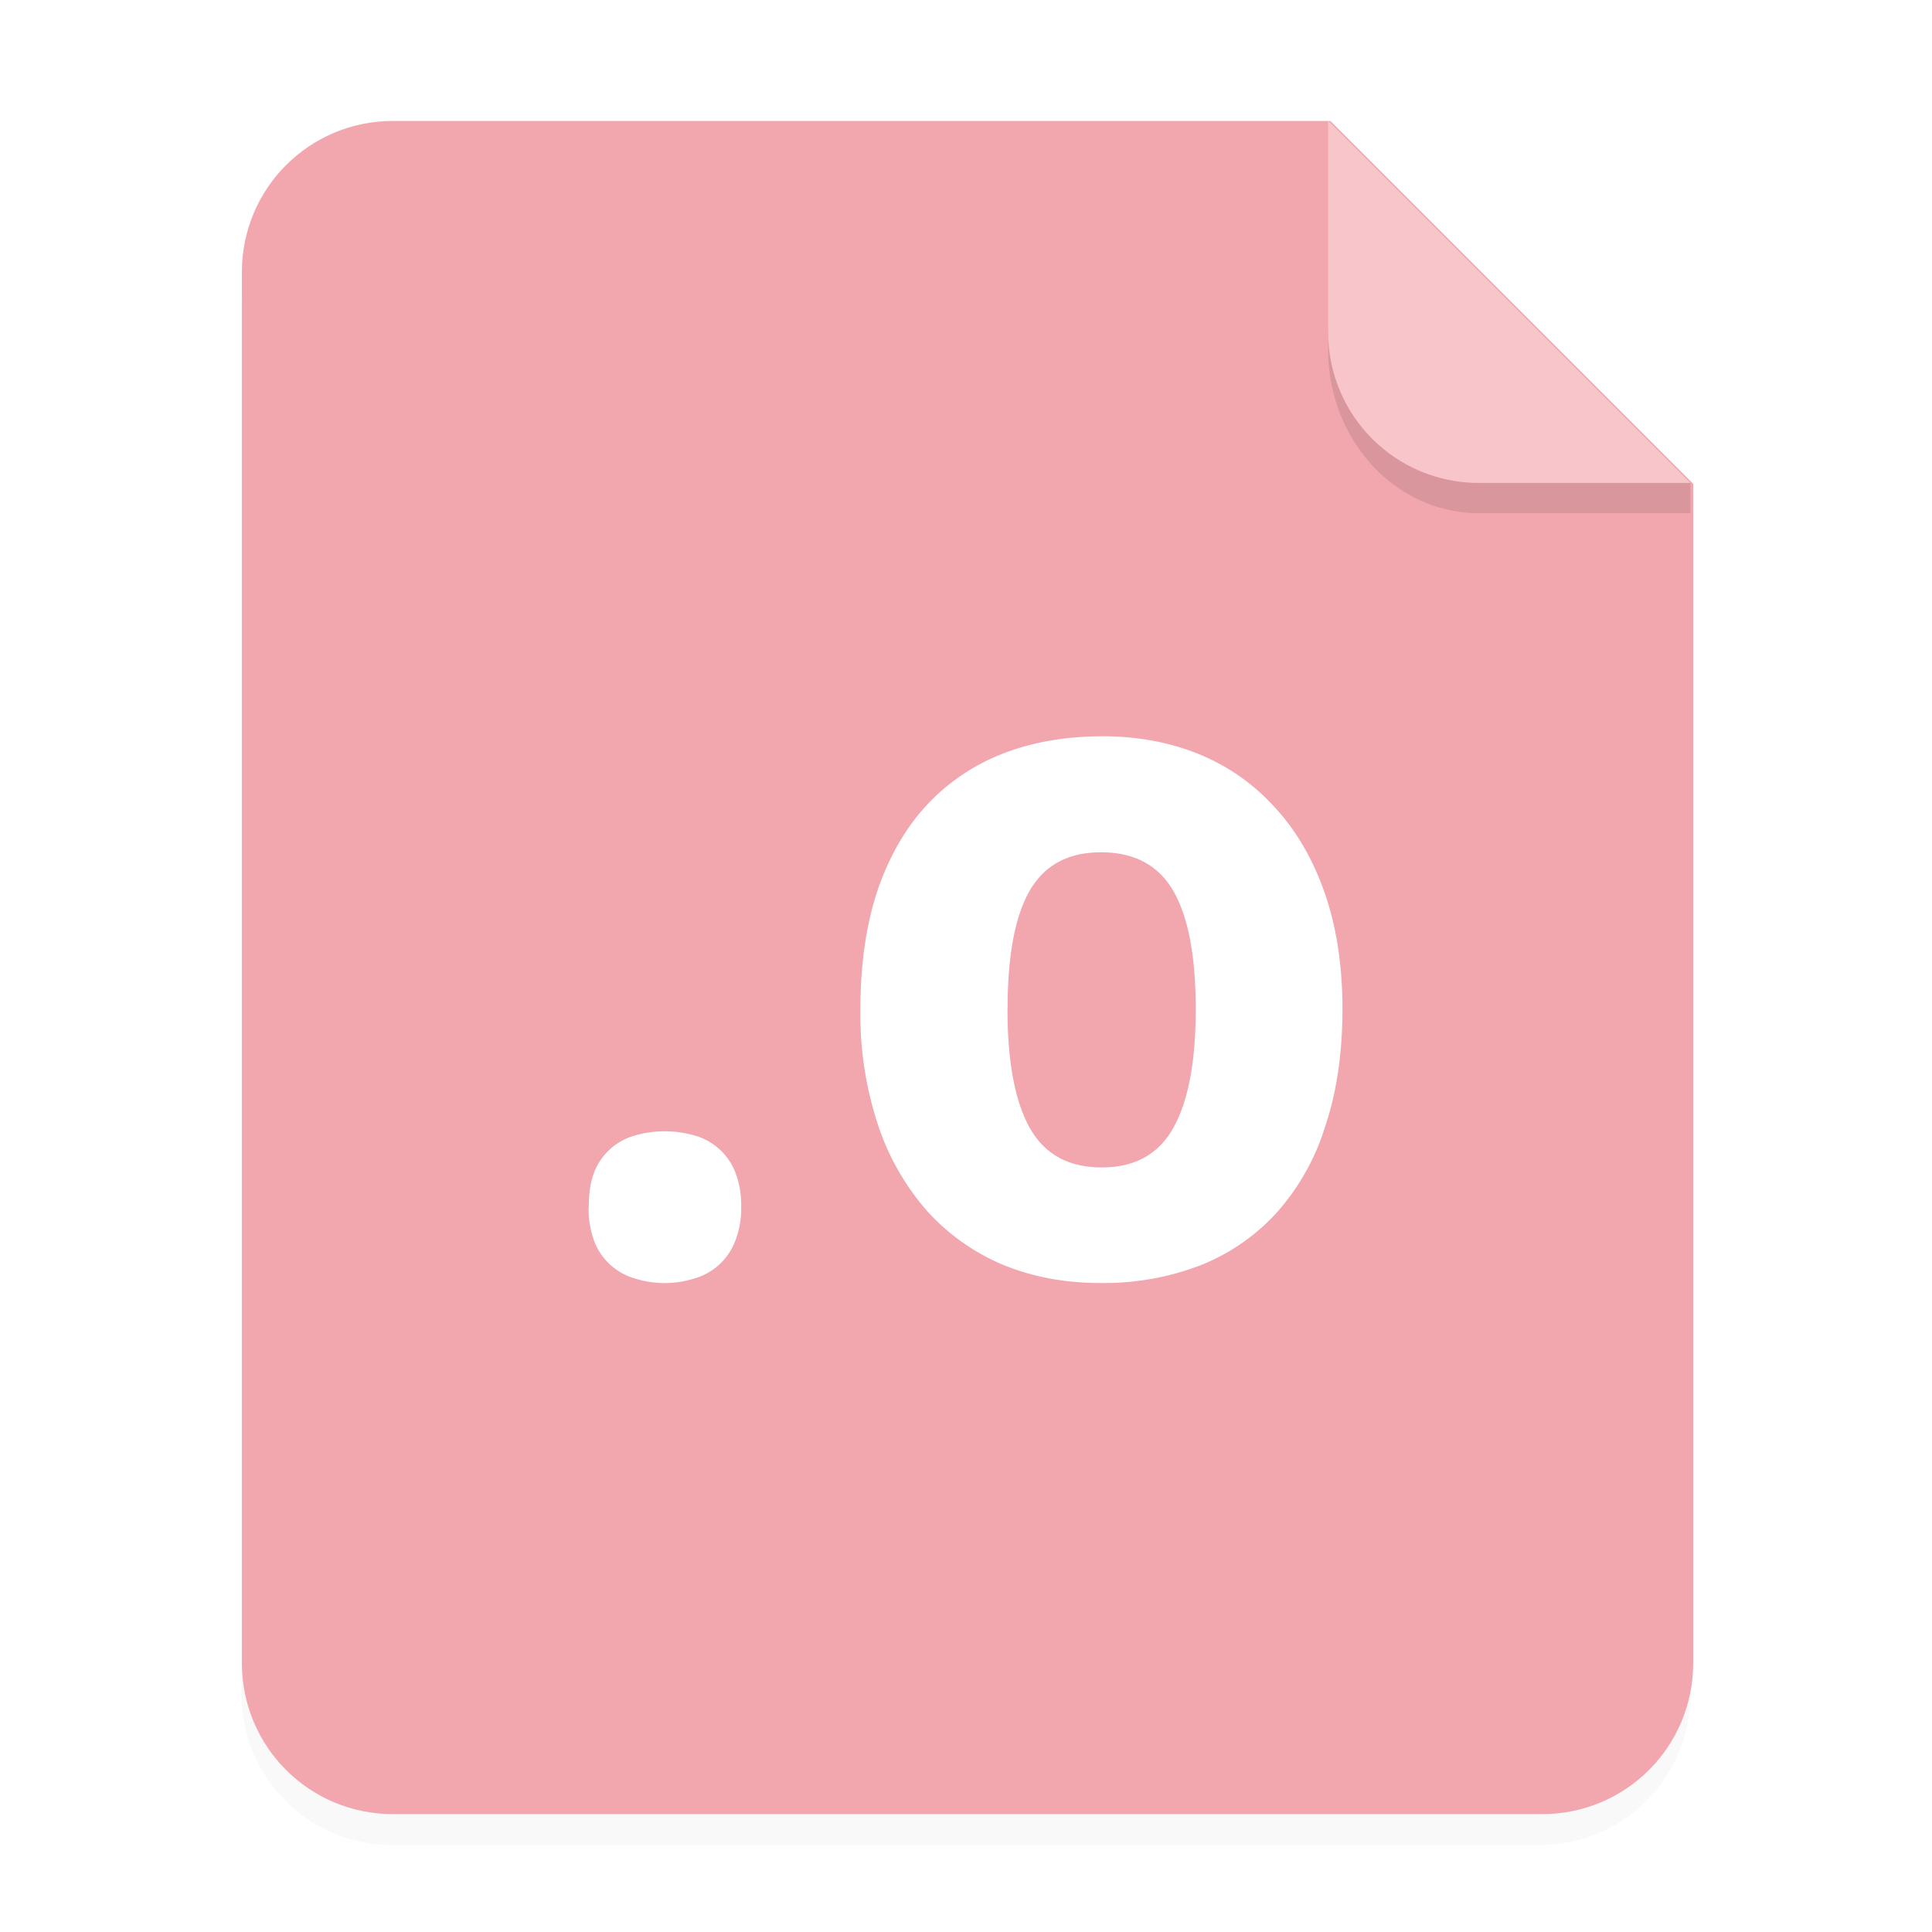 <svg xmlns="http://www.w3.org/2000/svg" width="64" height="64" viewBox="0 0 16.933 16.933">
    <defs>
        <filter id="a" width="1.078" height="1.067" x="-.039" y="-.033" color-interpolation-filters="sRGB">
            <feGaussianBlur stdDeviation=".206"/>
        </filter>
    </defs>
    <path fill-rule="evenodd" d="M3.44 1.354a1.32 1.32 0 0 0-1.323 1.323v12.171c0 .733.59 1.323 1.323 1.323h10.053a1.32 1.32 0 0 0 1.323-1.323V4.53l-3.175-3.175z" filter="url(#a)" opacity=".15" style="paint-order:stroke fill markers"/>
    <g fill-rule="evenodd">
        <path fill="#f2a6ae" d="M13 4c-2.77 0-5 2.23-5 5v46c0 2.77 2.23 5 5 5h38c2.77 0 5-2.23 5-5V16L44 4z" style="paint-order:stroke fill markers" transform="scale(.265)"/>
        <path fill="#fff" d="m14.816 4.233-3.175-3.175V2.91c0 .733.59 1.323 1.323 1.323z" opacity=".35" style="paint-order:stroke fill markers"/>
    </g>
    <path fill="#fff" d="M5.16 10.58c0-.123.016-.226.049-.309a.537.537 0 0 1 .359-.32.947.947 0 0 1 .516 0 .536.536 0 0 1 .359.32.787.787 0 0 1 .053.309.765.765 0 0 1-.054.301.539.539 0 0 1-.359.325.859.859 0 0 1-.516 0 .54.54 0 0 1-.358-.325.817.817 0 0 1-.05-.301" font-family="Droid Sans" font-size="29.913" font-weight="700" letter-spacing="0" overflow="visible" word-spacing="0"/>
    <path fill="#fff" d="M8.83 8.843c0 .46.065.807.195 1.042.13.231.34.347.632.347.29 0 .5-.117.629-.351.13-.235.194-.58.194-1.038 0-.46-.065-.804-.194-1.03-.13-.228-.342-.343-.637-.343-.29 0-.499.115-.628.343-.127.226-.19.57-.19 1.03m2.935 0c0 .386-.05.727-.15 1.025a2.041 2.041 0 0 1-.42.753 1.8 1.8 0 0 1-.67.467 2.365 2.365 0 0 1-.885.157c-.306 0-.587-.053-.844-.157a1.882 1.882 0 0 1-.665-.467 2.186 2.186 0 0 1-.434-.753 3.082 3.082 0 0 1-.157-1.025c0-.383.048-.724.144-1.021.1-.298.24-.547.422-.749a1.8 1.8 0 0 1 .67-.463c.262-.104.558-.157.889-.157.305 0 .587.053.843.157.256.105.477.26.661.463.188.202.334.451.439.749.104.297.157.638.157 1.02" font-family="Droid Sans" font-size="32" font-weight="700" letter-spacing="0" word-spacing="0"/>
    <path fill-rule="evenodd" d="M11.641 2.91v.155c0 .794.59 1.433 1.323 1.433h1.852v-.265h-1.852A1.32 1.32 0 0 1 11.64 2.91z" opacity=".1" style="paint-order:stroke fill markers"/>
</svg>
